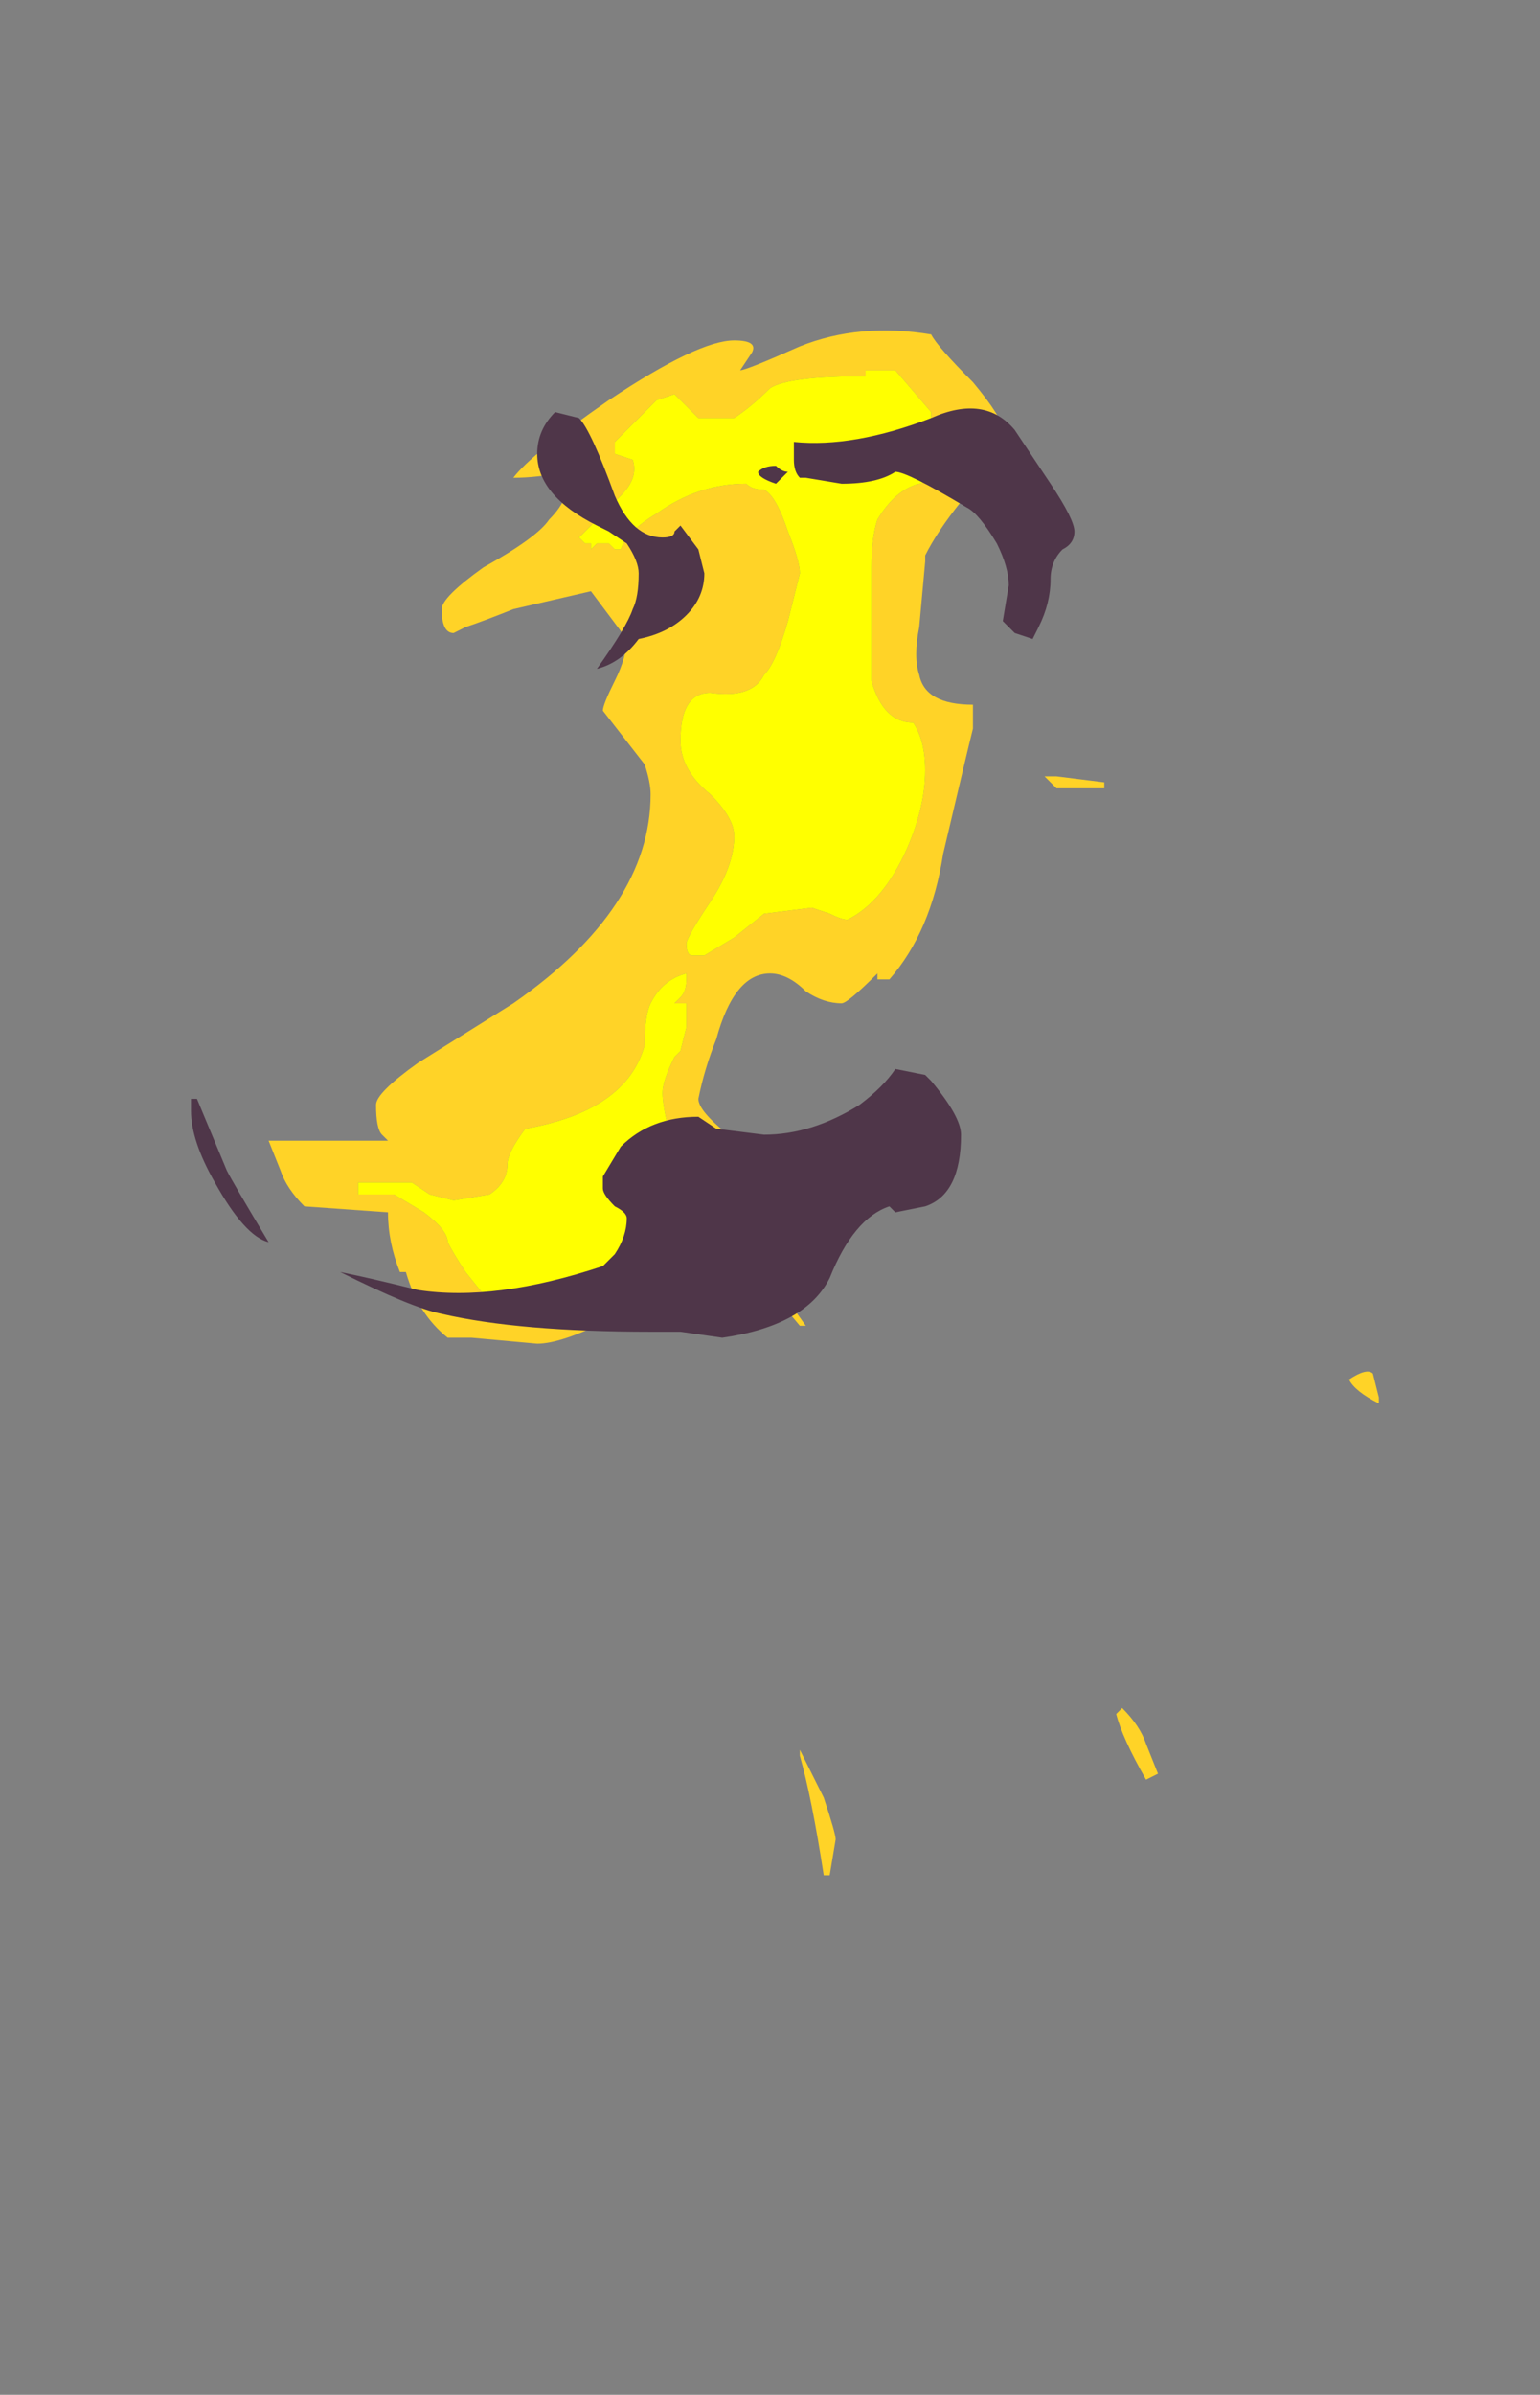 <?xml version="1.0" encoding="UTF-8" standalone="no"?>
<svg xmlns:ffdec="https://www.free-decompiler.com/flash" xmlns:xlink="http://www.w3.org/1999/xlink" ffdec:objectType="frame" height="140.35px" width="90.3px" xmlns="http://www.w3.org/2000/svg">
  <rect width="100%" height="100%" fill="#808080" stroke="none"/>
  <g transform="matrix(1.0, 0.0, 0.0, 1.0, -32.9, 53.9)">
    <use ffdec:characterId="3144" height="12.95" transform="matrix(7.0, 0.0, 0.0, 7.0, 44.1, -34.65)" width="9.95" xlink:href="#shape0"/>
  </g>
  <defs>
    <g id="shape0" transform="matrix(1.0, 0.0, 0.0, 1.0, -6.3, 4.95)">
      <path d="M9.85 -4.0 L9.85 -3.9 10.0 -3.85 Q10.05 -3.7 9.9 -3.55 L9.55 -3.2 9.6 -3.15 9.65 -3.15 9.65 -3.1 9.7 -3.15 9.8 -3.15 9.85 -3.1 9.9 -3.1 Q9.95 -3.25 10.2 -3.4 10.55 -3.65 10.95 -3.65 11.0 -3.6 11.1 -3.6 11.2 -3.55 11.3 -3.25 11.4 -3.0 11.4 -2.9 L11.3 -2.5 Q11.2 -2.15 11.1 -2.05 11.0 -1.85 10.65 -1.9 10.4 -1.9 10.4 -1.5 10.4 -1.25 10.65 -1.05 10.85 -0.85 10.85 -0.7 10.85 -0.45 10.65 -0.15 10.45 0.15 10.45 0.2 10.45 0.3 10.5 0.3 L10.6 0.3 10.85 0.15 11.1 -0.05 11.5 -0.1 11.65 -0.05 Q11.75 0.0 11.8 0.0 12.1 -0.15 12.3 -0.6 12.45 -0.95 12.45 -1.25 12.45 -1.5 12.35 -1.65 12.1 -1.65 12.0 -2.0 12.0 -2.15 12.0 -2.6 L12.0 -2.95 Q12.0 -3.2 12.05 -3.35 12.2 -3.6 12.4 -3.65 12.5 -3.65 12.5 -4.0 L12.5 -4.25 12.2 -4.6 11.95 -4.6 11.95 -4.55 Q11.3 -4.55 11.15 -4.45 11.0 -4.3 10.85 -4.2 L10.55 -4.2 10.35 -4.4 10.2 -4.35 9.85 -4.0 M9.45 -3.75 Q9.2 -3.7 9.0 -3.7 9.15 -3.9 9.8 -4.35 10.55 -4.85 10.85 -4.85 11.05 -4.85 11.0 -4.75 L10.9 -4.6 Q10.95 -4.6 11.4 -4.8 11.9 -5.0 12.5 -4.9 12.55 -4.8 12.85 -4.5 13.1 -4.2 13.1 -4.1 L12.85 -3.6 12.75 -3.5 Q12.55 -3.25 12.45 -3.05 L12.45 -3.0 12.4 -2.45 Q12.35 -2.2 12.4 -2.05 12.45 -1.8 12.85 -1.8 L12.85 -1.6 Q12.8 -1.4 12.6 -0.55 12.5 0.1 12.15 0.5 L12.05 0.5 12.05 0.45 Q11.8 0.7 11.75 0.7 11.6 0.7 11.45 0.6 11.3 0.45 11.15 0.45 10.85 0.45 10.7 1.0 10.6 1.25 10.55 1.5 10.55 1.6 10.8 1.8 L9.8 3.35 Q9.4 3.55 9.2 3.55 L8.65 3.5 8.45 3.5 Q8.2 3.3 8.1 2.95 L8.05 2.95 Q7.95 2.7 7.95 2.45 L7.25 2.4 Q7.1 2.25 7.05 2.1 L6.95 1.85 7.95 1.85 7.9 1.8 Q7.85 1.75 7.85 1.55 7.85 1.45 8.2 1.2 L9.0 0.7 Q10.15 -0.1 10.15 -1.05 10.15 -1.15 10.1 -1.3 L9.75 -1.75 Q9.75 -1.8 9.85 -2.0 9.95 -2.2 9.95 -2.35 L9.65 -2.75 9.0 -2.6 Q8.75 -2.5 8.6 -2.45 L8.5 -2.4 Q8.4 -2.4 8.4 -2.6 8.4 -2.7 8.75 -2.95 9.2 -3.2 9.3 -3.35 9.5 -3.55 9.45 -3.75 M13.95 -1.15 L13.95 -1.1 13.55 -1.1 13.45 -1.2 13.55 -1.2 13.95 -1.15 M14.1 6.6 Q14.25 6.75 14.3 6.9 L14.4 7.15 14.3 7.2 Q14.1 6.85 14.05 6.65 L14.1 6.6 M16.25 4.0 L16.25 4.05 Q16.05 3.95 16.0 3.85 16.15 3.75 16.2 3.8 L16.25 4.0 M11.7 7.7 L11.65 8.0 11.6 8.0 Q11.5 7.35 11.4 7.0 L11.4 6.95 11.6 7.35 Q11.7 7.65 11.7 7.7 M10.4 0.65 Q10.45 0.6 10.45 0.5 10.45 0.35 10.45 0.45 10.25 0.5 10.15 0.7 10.1 0.8 10.1 1.05 9.95 1.6 9.1 1.75 8.95 1.95 8.95 2.05 8.95 2.2 8.8 2.3 L8.5 2.35 8.3 2.3 8.15 2.2 7.7 2.2 7.7 2.3 8.0 2.3 8.25 2.45 Q8.45 2.6 8.45 2.7 8.5 2.8 8.6 2.95 L8.8 3.2 9.9 2.95 10.3 1.75 Q10.25 1.55 10.25 1.45 10.25 1.35 10.35 1.15 L10.4 1.1 10.45 0.9 10.45 0.7 10.35 0.7 10.4 0.65 M11.2 3.05 L11.45 3.4 11.4 3.4 11.15 3.1 11.2 3.05" fill="#ffd327" fill-rule="evenodd" stroke="none"/>
      <path d="M9.85 -4.0 L10.2 -4.35 10.35 -4.4 10.55 -4.2 10.85 -4.2 Q11.0 -4.3 11.15 -4.45 11.3 -4.55 11.95 -4.55 L11.95 -4.6 12.2 -4.6 12.5 -4.25 12.5 -4.0 Q12.5 -3.65 12.4 -3.65 12.2 -3.6 12.05 -3.35 12.0 -3.2 12.0 -2.95 L12.0 -2.6 Q12.0 -2.15 12.0 -2.0 12.1 -1.65 12.35 -1.65 12.45 -1.5 12.45 -1.25 12.45 -0.95 12.3 -0.6 12.1 -0.15 11.8 0.0 11.75 0.0 11.65 -0.05 L11.5 -0.1 11.1 -0.05 10.85 0.15 10.6 0.3 10.5 0.3 Q10.45 0.3 10.45 0.2 10.45 0.15 10.65 -0.15 10.85 -0.45 10.85 -0.7 10.85 -0.85 10.65 -1.05 10.4 -1.25 10.4 -1.5 10.4 -1.9 10.65 -1.9 11.0 -1.85 11.1 -2.05 11.2 -2.15 11.3 -2.5 L11.4 -2.9 Q11.4 -3.0 11.3 -3.25 11.2 -3.55 11.1 -3.6 11.0 -3.6 10.95 -3.65 10.55 -3.65 10.2 -3.4 9.95 -3.25 9.9 -3.1 L9.85 -3.1 9.8 -3.15 9.7 -3.15 9.65 -3.1 9.65 -3.15 9.6 -3.15 9.55 -3.2 9.9 -3.55 Q10.05 -3.7 10.0 -3.85 L9.85 -3.9 9.85 -4.0 M10.4 0.65 L10.35 0.7 10.45 0.7 10.45 0.9 10.4 1.1 10.35 1.15 Q10.25 1.35 10.25 1.45 10.25 1.55 10.3 1.75 L9.9 2.95 8.8 3.2 8.6 2.95 Q8.5 2.8 8.45 2.7 8.45 2.6 8.25 2.45 L8.0 2.3 7.7 2.3 7.7 2.2 8.15 2.2 8.3 2.3 8.5 2.35 8.8 2.3 Q8.95 2.2 8.95 2.05 8.95 1.95 9.1 1.75 9.95 1.6 10.1 1.05 10.1 0.8 10.15 0.7 10.25 0.5 10.45 0.45 10.45 0.35 10.45 0.5 10.45 0.6 10.4 0.65" fill="#ffff00" fill-rule="evenodd" stroke="none"/>
      <path d="M9.55 -4.2 Q9.65 -4.1 9.85 -3.55 10.0 -3.2 10.25 -3.2 10.35 -3.2 10.35 -3.25 L10.4 -3.3 10.55 -3.1 10.6 -2.9 Q10.6 -2.7 10.45 -2.55 10.3 -2.4 10.05 -2.35 9.9 -2.15 9.7 -2.1 9.95 -2.45 10.0 -2.6 10.05 -2.7 10.05 -2.9 10.05 -3.0 9.95 -3.15 L9.8 -3.25 9.7 -3.3 Q9.2 -3.55 9.2 -3.9 9.2 -4.1 9.35 -4.25 L9.55 -4.2 M11.3 -3.75 Q11.25 -3.7 11.2 -3.65 11.05 -3.7 11.05 -3.75 11.1 -3.8 11.2 -3.8 11.25 -3.75 11.3 -3.75 M11.35 -3.85 L11.35 -4.0 Q11.85 -3.95 12.5 -4.2 12.95 -4.4 13.2 -4.1 L13.5 -3.65 Q13.7 -3.35 13.7 -3.25 13.7 -3.15 13.6 -3.1 13.5 -3.0 13.5 -2.85 13.5 -2.65 13.4 -2.45 L13.35 -2.35 13.2 -2.4 13.1 -2.5 13.15 -2.8 Q13.15 -2.95 13.05 -3.15 12.9 -3.4 12.8 -3.45 12.3 -3.75 12.2 -3.75 12.05 -3.65 11.75 -3.65 L11.45 -3.7 11.4 -3.7 Q11.35 -3.75 11.35 -3.85 M11.9 1.55 Q12.1 1.4 12.2 1.25 L12.45 1.3 12.5 1.35 Q12.75 1.65 12.75 1.8 12.75 2.3 12.45 2.4 L12.2 2.45 12.15 2.4 Q11.85 2.5 11.65 3.0 11.45 3.4 10.75 3.5 L10.4 3.45 10.15 3.45 Q9.05 3.45 8.4 3.3 8.15 3.25 7.55 2.95 7.8 3.0 8.2 3.1 8.85 3.2 9.75 2.9 L9.85 2.8 Q9.95 2.65 9.95 2.5 9.95 2.45 9.85 2.4 9.75 2.3 9.75 2.25 L9.75 2.15 9.9 1.9 Q10.15 1.65 10.55 1.65 L10.7 1.75 11.1 1.8 Q11.5 1.8 11.9 1.55 M6.3 1.5 L6.35 1.5 6.6 2.1 Q6.65 2.2 6.95 2.7 6.75 2.65 6.5 2.2 6.3 1.85 6.3 1.6 L6.3 1.5" fill="#4f3649" fill-rule="evenodd" stroke="none"/>
    </g>
  </defs>
</svg>
